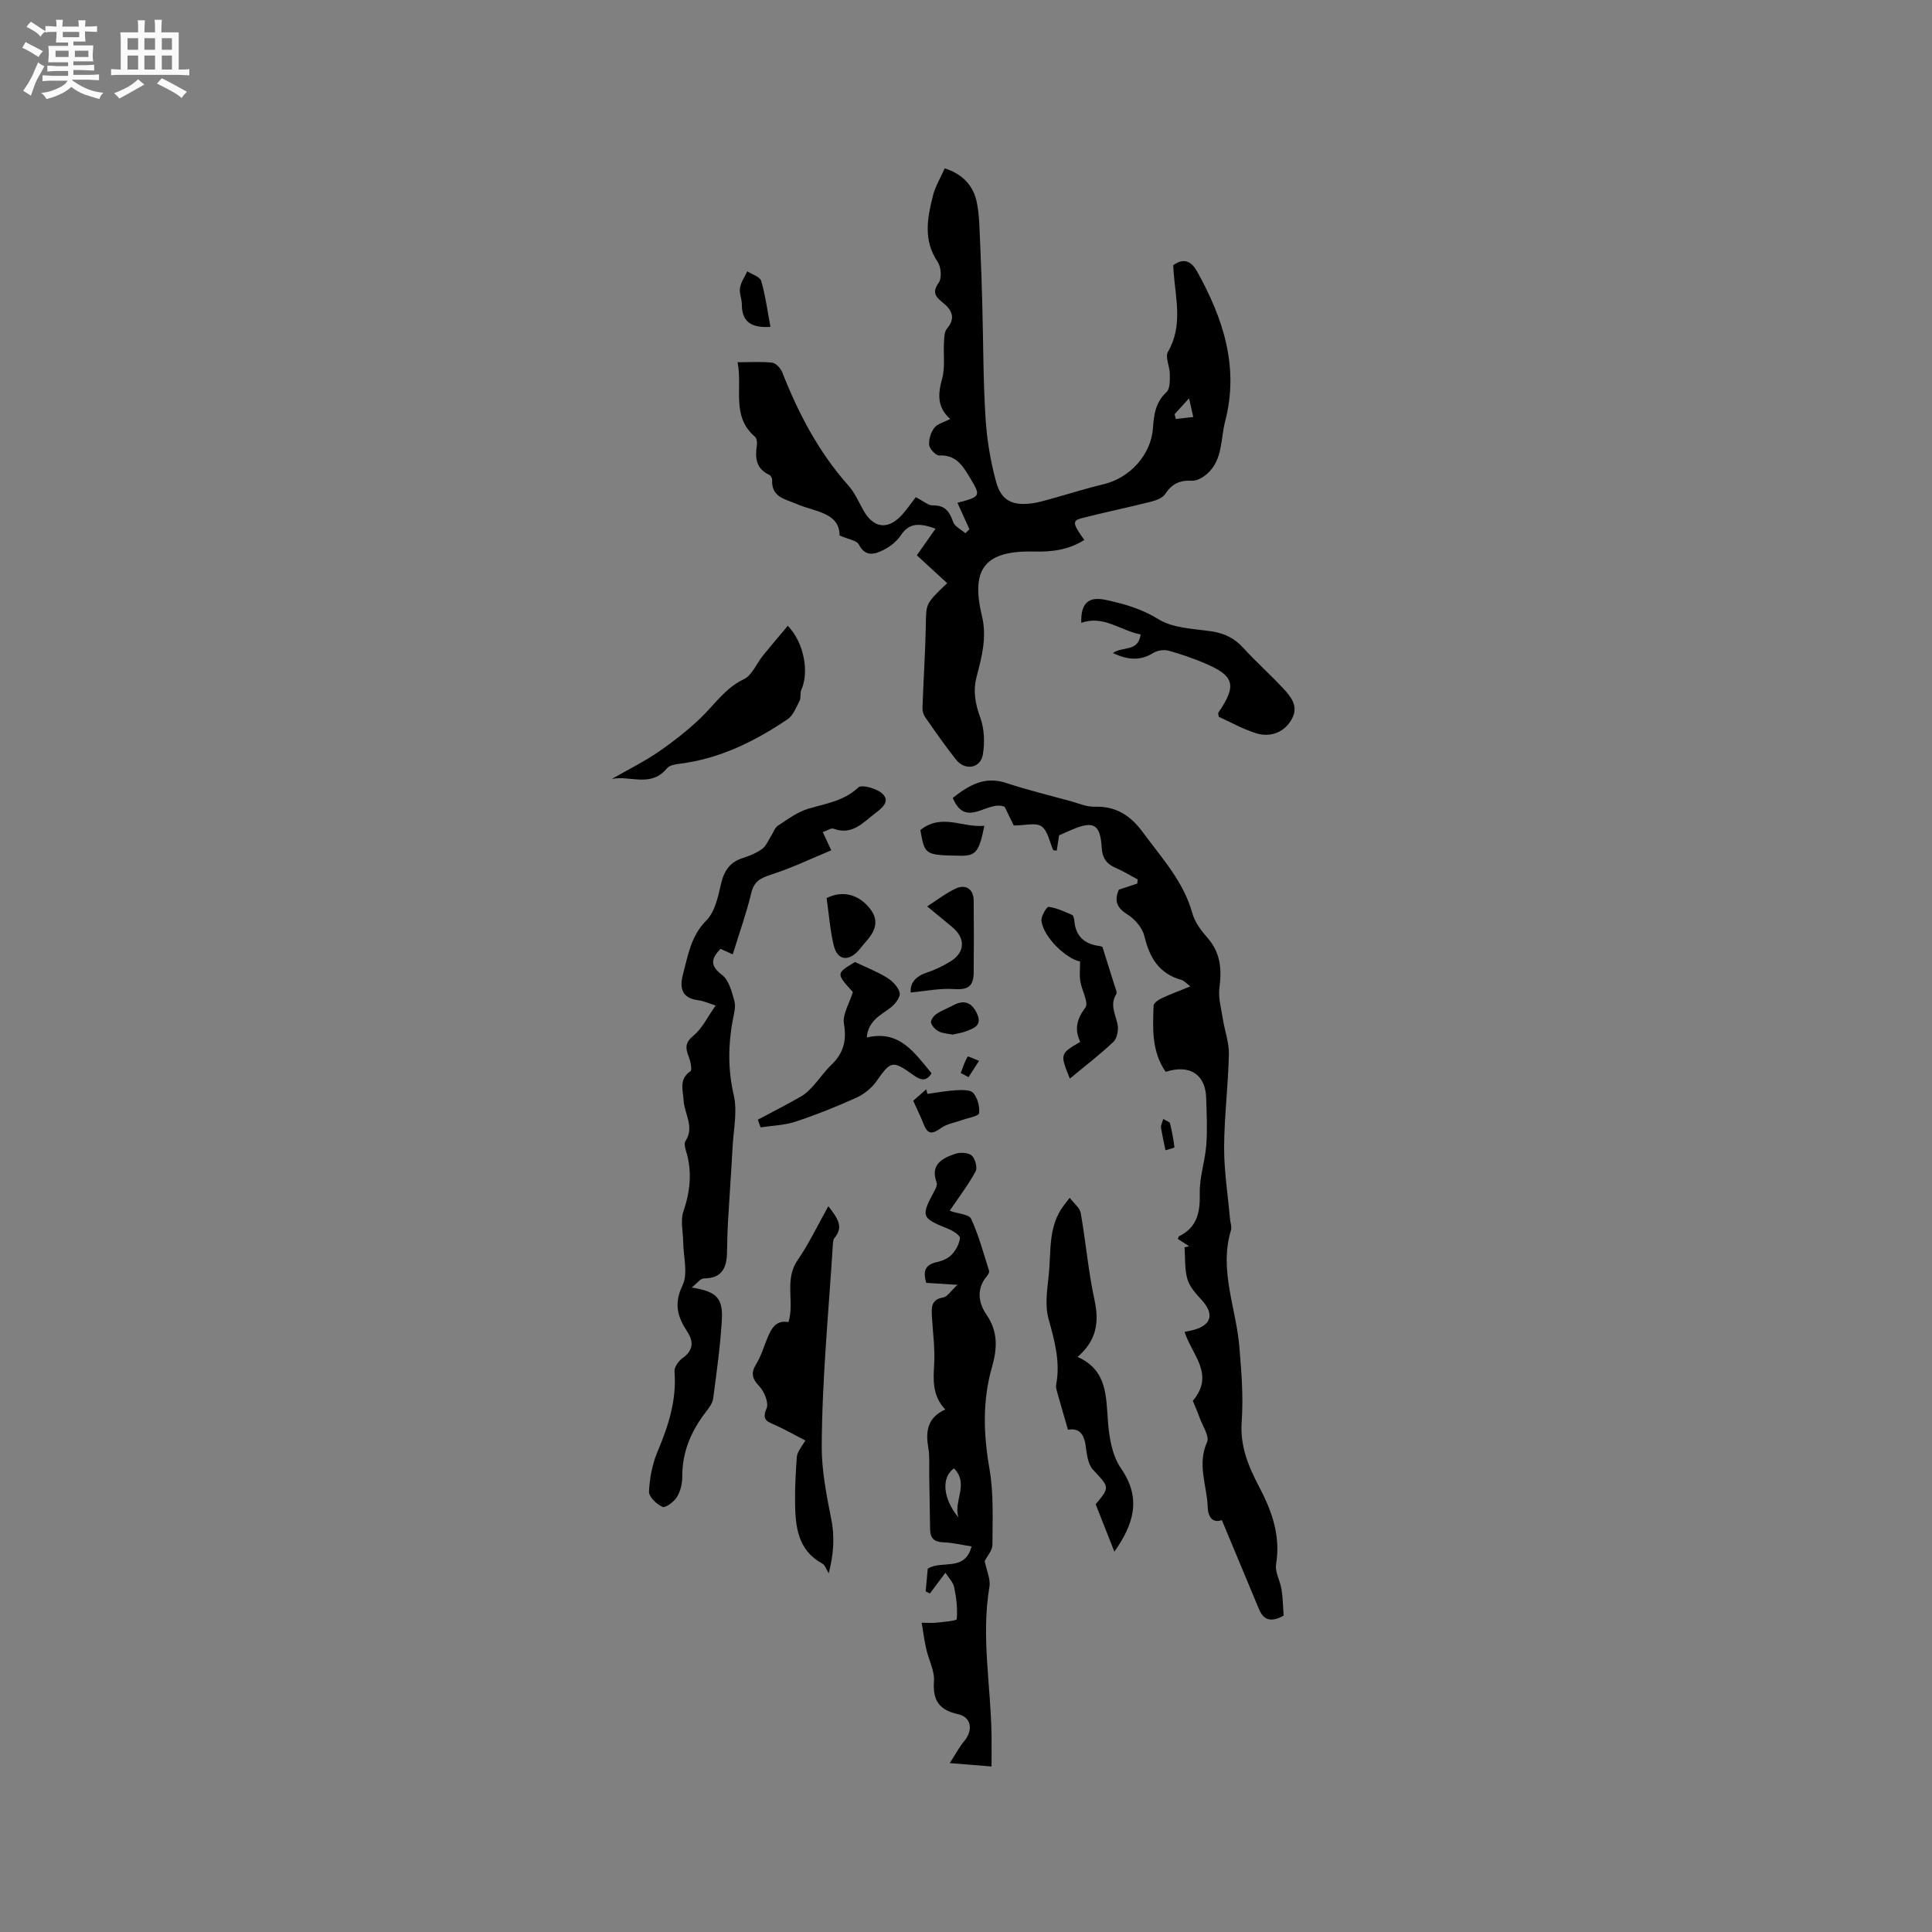 <svg enable-background="new 0 0 400 400" viewBox="0 0 400 400" xmlns="http://www.w3.org/2000/svg"><rect x="0" y="0" width="400" height="400" fill="#808080" stroke="none"/><path d="m6.8 9.5c.6.3 1.3.7 2.1 1.1-.4.4-.7.8-.9 1.2-.7-.4-1.3-.8-1.8-1.1s-1.1-.6-1.6-.8c.2-.4.5-.8.7-1.2.4.2.8.5 1.5.8zm.9 6.9c-.3.6-.5 1.1-.7 1.7s-.4 1.1-.6 1.7c-.6-.4-1.1-.7-1.6-1 .7-1 1.2-1.8 1.5-2.4.3-.5.6-1.1.8-1.7.3-.6.5-1.2.8-1.8.3.3.8.6 1.3.8-.7 1.3-1.2 2.2-1.5 2.7zm.1-11c.4.3 1 .7 1.7 1.1-.5.2-.8.6-1.1 1.1-.5-.6-1-1-1.4-1.2s-.9-.6-1.5-.8c.2-.4.5-.7.9-1.1.5.3.9.6 1.4.9zm10.5 13.1c1 .4 2 .6 3.1.7-.4.4-.7.8-.8 1.3-.9-.2-1.9-.6-3-.9-1-.4-2-.9-2.8-1.6-.5.4-1.1.9-1.9 1.3s-1.9.9-3.3 1.2c-.1-.3-.5-.8-1.1-1.3 1 0 2.1-.3 3.2-.8 1.2-.5 1.9-1 2.3-1.7h-3.2c-.4 0-1 0-2 .1v-1.2c1 0 1.7.1 2 .1h3.3v-1h-2.3c-.2 0-.9 0-2 .1v-1.2c1.2 0 1.9.1 2 .1h2.3v-.8h-4.1c0-.7.1-1.2.1-1.6 0-.5 0-1.1-.1-1.8h4.1v-.7h-2.5c0-.6.1-1.1.1-1.6v-.6h-.5c-.4 0-1 0-1.8.1v-1.3c1.2 0 1.9.1 2.1.1h.2c0-.3 0-.8-.1-1.4h1.4c0 .6-.1 1-.1 1.4h3.4c0-.4 0-.8-.1-1.3h1.5c0 .4-.1.9-.1 1.3.7 0 1.5 0 2.5-.1v1.2c-1 0-1.8-.1-2.5-.1v.6c0 .3 0 .8.1 1.5h-2.5v.8h4.1c0 .7-.1 1.3-.1 1.8s0 1 .1 1.5h-4.1v.8h1.4c.8 0 1.8 0 2.9-.1v1.2c-1 0-1.9-.1-2.8-.1h-1.5v1h3.2c.3 0 1 0 2.1-.1v1.2c-1.1 0-1.8-.1-2.1-.1h-3.4l-.1.1c1.4 1 2.4 1.5 3.4 1.9zm-4.1-6.7v-1.3h-2.7v1.3zm2.2-4.1v-1.1h-3.4v1.1zm1.9 4.1v-1.3h-2.8v1.3z" fill="#fafafb"/><path d="m37 6.7v2.3 5.4c1 0 1.8 0 2.2-.1v1.3c-.6 0-1.5-.1-2.5-.1h-11.9c-.7 0-1.3 0-1.8.1v-1.3c.5 0 1.1.1 2 .1v-5.2c0-1 0-1.8-.1-2.5h3.7c0-1.3 0-2.1-.1-2.5h1.5c0 .4-.1 1.3-.1 2.5h2.2c0-1.2 0-2.1-.1-2.6h1.5c0 .4-.1 1.3-.1 2.6zm-12.3 13.7c-.3-.4-.7-.8-1.1-1.1 1.1-.4 2.1-.9 2.9-1.3.8-.5 1.5-1 2.1-1.6.4.4.9.8 1.3 1.1-2.5 1.4-4.2 2.4-5.2 2.9zm3.9-10.1v-2.4h-2.2v2.4zm0 4.1v-2.9h-2.2v2.9zm3.5-4.1v-2.4h-2.2v2.4zm0 4.1v-2.9h-2.2v2.9zm.4 2.9 1-1.1c.6.3 1.4.7 2.5 1.3s2 1.1 2.7 1.5c-.4.4-.8.8-1.1 1.3-.8-.8-2.5-1.7-5.1-3zm3.1-7v-2.4h-2.1v2.4zm0 4.1v-2.9h-2.1v2.9z" fill="#fafafb"/><g fill="#000001"><path d="m196.1 120.74c-2.17-1.99-4.33-3.98-6.28-5.77 1.38-1.97 2.53-3.6 3.88-5.52-3.22-1.13-5.41-1.33-7.21 1.4-.84 1.27-2.23 2.35-3.61 3.03-1.79.89-3.71 1.49-5.07-1.15-.44-.85-2.14-1.05-3.98-1.86 0-4.78-5.11-4.89-8.88-6.52-2.4-1.04-5.27-1.39-5.09-5.01.02-.35-.3-.9-.61-1.04-2.73-1.27-2.95-3.5-2.55-6.08.09-.58-.01-1.47-.38-1.79-4.99-4.23-2.54-10.03-3.61-15.43 2.62 0 4.92-.17 7.17.09.77.09 1.74 1.15 2.07 1.98 3.36 8.54 7.55 16.55 13.71 23.46 1.31 1.47 2.13 3.4 3.11 5.15 1.98 3.53 4.83 4.08 7.6 1.3 1.27-1.27 2.26-2.81 3.23-4.04 1.69.86 2.6 1.72 3.49 1.7 2.54-.08 3.49 1.25 4.24 3.41.33.96 1.66 1.58 2.54 2.35.28-.27.56-.55.84-.82-.81-1.8-1.63-3.6-2.48-5.48 4.91-1.31 4.88-1.37 2.5-5.34-1.47-2.44-2.87-4.62-6.26-4.46-.7.03-2-1.33-2.09-2.16-.13-1.16.34-2.62 1.06-3.56.64-.84 1.97-1.14 3.29-1.84-2.75-2.44-2.55-5.17-1.67-8.34.65-2.34.23-4.97.38-7.47.06-.98.05-2.2.61-2.87 1.89-2.24 1.02-3.89-.83-5.39-1.47-1.19-2.33-2.09-.87-4.14.68-.95.5-3.26-.23-4.33-3.01-4.46-2.13-9.06-.97-13.67.48-1.92 1.56-3.68 2.44-5.68 3.61 1.15 5.92 3.5 6.64 7.01.57 2.77.56 5.67.7 8.51.2 4.3.34 8.61.45 12.92.21 7.73.17 15.48.66 23.19.28 4.49 1.02 9.03 2.22 13.36 1.07 3.85 3.38 4.88 7.34 4.38 1.15-.15 2.28-.47 3.4-.77 3.85-1.06 7.66-2.28 11.54-3.21 5.38-1.29 9.78-6.08 10.17-11.62.19-2.81.55-5.35 2.81-7.45.75-.7.68-2.45.68-3.72 0-1.56-1.02-3.51-.39-4.6 3.11-5.38 1.6-10.93 1.18-16.47-.04-.52-.06-1.04-.09-1.48 2.32-1.63 3.82-.72 4.95 1.32 5.39 9.68 8.73 19.76 5.81 30.98-.97 3.72-.47 7.99-3.72 10.88-.85.76-2.14 1.51-3.19 1.45-2.49-.14-4.14.65-5.52 2.76-.55.85-1.95 1.33-3.05 1.61-4.72 1.19-9.5 2.17-14.21 3.38-2 .51-1.92 1.11.52 4.51-3.16 2.02-6.62 2.49-10.22 2.4-10.23-.26-13.37 3.37-10.97 13.33 1.06 4.41-.02 8.44-1.08 12.49-.8 3.05-.32 5.65.73 8.55.85 2.34.96 5.19.54 7.67-.48 2.85-3.7 3.38-5.54 1.06-2.24-2.82-4.3-5.79-6.36-8.74-.39-.55-.63-1.35-.6-2.02.2-5.77.59-11.54.7-17.31.07-4.21-.09-4.21 4.41-8.48zm47.09-35c.08.33.17.67.25 1 1.21-.13 2.41-.27 3.62-.4-.24-1.06-.48-2.13-.88-3.87-1.48 1.62-2.24 2.45-2.99 3.27z"/><path d="m265.76 334.49c-2.74 1.54-4.2.82-5.09-1.31-2.55-6.09-5.08-12.19-7.7-18.46-1.44.53-2.83-.02-2.93-2.74-.17-4.45-2.21-8.79-.13-13.42.54-1.19-.92-3.31-1.52-4.98-.46-1.29-1.02-2.54-1.43-3.56 4.66-5.51-.25-9.56-1.7-14.26.66-.15 1.35-.27 2.02-.46 3.54-1.01 4.09-3.26 1.62-6.03-1.19-1.33-2.56-2.75-3.04-4.37-.63-2.1-.45-4.43-.62-6.66.32-.07.64-.14.96-.22-.78-.5-1.56-1.01-2.34-1.51.09-.2.13-.5.27-.57 3.76-1.85 4.36-4.98 4.27-8.88-.08-3.33 1.1-6.66 1.35-10.02.24-3.25.08-6.53-.03-9.8-.15-4.59-3.2-6.99-8.38-5.33-2.92-4.18-2.68-8.98-2.5-13.72.02-.54 1.02-1.21 1.7-1.53 1.81-.85 3.7-1.54 5.92-2.44-.79-.58-1.27-1.18-1.87-1.34-4.63-1.3-6.59-4.61-7.66-9.06-.4-1.69-1.93-3.5-3.45-4.45-2.26-1.4-2.83-2.88-1.84-5.18 1.28-.42 2.55-.84 3.83-1.26.02-.28.04-.57.07-.85-1.53-.82-3.01-1.74-4.6-2.42-1.88-.8-2.72-2.06-2.84-4.11-.29-4.92-1.64-5.69-6.21-3.76-.97.41-1.92.85-2.62 1.16-.18 1.22-.33 2.19-.48 3.16-.24-.02-.48-.04-.72-.07-.77-1.71-1.11-4.01-2.43-4.95-1.18-.84-3.43-.18-5.75-.18-.45-.91-1.22-2.5-1.89-3.87-3.52-1.5-8.01 4.69-10.74-1.84 3.36-2.64 6.6-4.56 11.03-3.1 4.41 1.45 8.92 2.55 13.4 3.78 1.62.45 3.28 1.19 4.91 1.14 4.49-.14 7.49 1.83 10.09 5.39 3.87 5.28 8.35 10.09 10.17 16.66.51 1.86 1.84 3.61 3.14 5.1 2.7 3.07 2.98 6.48 2.47 10.34-.27 2.08.37 4.29.7 6.42.39 2.47 1.31 4.93 1.26 7.38-.14 6.43-.97 12.85-.99 19.28-.01 4.95.79 9.91 1.23 14.87.07.74.4 1.55.2 2.2-2.53 8.28 1.05 16.1 1.72 24.13.43 5.15.86 10.36.49 15.49-.37 5.1 1.35 9.26 3.61 13.54 2.62 4.97 4.49 10.14 3.51 16.03-.27 1.62.85 3.42 1.11 5.18.31 1.84.33 3.73.45 5.46z"/><path d="m143.21 266.57c5.22.84 6.53 2.18 6.23 6.94-.34 5.37-1.08 10.72-1.79 16.05-.13.97-.86 1.93-1.5 2.76-3.05 3.95-4.92 8.27-4.89 13.38.01 1.43-.37 3.04-1.11 4.24-.61.99-2.36 2.31-2.98 2.04-1.22-.53-2.85-2.09-2.8-3.16.13-2.79.68-5.69 1.76-8.26 2.25-5.34 3.99-10.68 3.52-16.59-.07-.9.83-2.21 1.66-2.79 2.25-1.57 2.33-3.41 1-5.44-2.02-3.07-2.85-5.8-1-9.62 1.18-2.44.17-5.94.14-8.96-.02-2.13-.61-4.45.04-6.35 1.46-4.27 1.85-8.4.49-12.7-.18-.58-.34-1.43-.06-1.86 1.92-2.94-.23-5.64-.39-8.45-.12-2.13-1.02-4.34 1.41-6.01.41-.28.01-2.11-.37-3.09-.67-1.74-.75-2.83.99-4.27 1.85-1.53 2.97-3.94 4.61-6.25-1.56-.49-2.54-.96-3.56-1.08-3.48-.43-3.96-2.54-3.2-5.41 1.05-3.93 1.63-7.9 4.83-11.12 1.76-1.77 2.42-4.86 3.02-7.49.63-2.76 1.82-4.59 4.57-5.45 1.4-.44 2.82-1.05 4-1.9.8-.58 1.21-1.71 1.79-2.6.48-.74.78-1.75 1.45-2.19 2.04-1.33 4.09-2.87 6.37-3.53 3.62-1.06 7.28-1.57 10.27-4.38.71-.66 3.84.22 4.99 1.3 1.65 1.56-.05 2.95-1.47 4.03-2.57 1.94-4.79 4.66-8.66 3.21-.52-.19-1.33.41-2.22.71.52 1.12.95 2.03 1.75 3.76-4.12 1.71-8.15 3.66-12.36 5.01-2.21.71-3.61 1.36-4.2 3.84-1.01 4.21-2.48 8.3-3.83 12.7-.91-.41-1.7-.77-2.54-1.14-1.8 1.9-2.36 3.37.3 5.38 1.44 1.09 2.06 3.51 2.58 5.45.33 1.24-.12 2.72-.37 4.07-.94 5.16-.97 10.18.24 15.41.78 3.38-.06 7.16-.25 10.76-.27 5.05-.64 10.1-.93 15.15-.13 2.22-.18 4.44-.22 6.66-.06 3.15-1.05 5.34-4.76 5.35-.73-.02-1.45 1.03-2.55 1.89z"/><path d="m203.87 323.19c.39 1.99 1.25 3.77.98 5.36-1.75 10.29.3 20.5.44 30.74.03 2.06 0 4.13 0 6.44-2.8-.22-5.27-.42-8.66-.7 1.4-2.15 2.06-3.44 2.97-4.51 1.92-2.28 1.54-5-1.23-5.61-3.86-.86-5.29-2.78-5-6.78.16-2.19-1.09-4.46-1.6-6.72-.39-1.72-.61-3.47-.95-5.44 1.32 0 2.24.09 3.14-.02 1.45-.17 4.1-.37 4.13-.74.18-2.17-.09-4.43-.54-6.59-.22-1.07-1.17-1.98-1.81-3-1.5 2-2.36 3.14-3.21 4.29-.29-.14-.59-.29-.88-.43.15-1.64.3-3.28.43-4.69 2.87-1.87 7.67.72 9.07-4.62-2.16-.33-4-.8-5.85-.85-1.88-.06-2.7-.85-2.73-2.65-.06-3.81-.12-7.62-.19-11.42-.03-1.8.13-3.64-.17-5.39-.58-3.37-.33-6.28 3.49-8.04-2.69-2.87-2.48-6.04-2.29-9.37.19-3.26-.28-6.56-.46-9.84-.1-1.84-.24-3.58 2.36-3.99.81-.13 1.46-1.26 2.92-2.61-2.8-.18-4.6-.3-6.47-.41-.6-2.13-.47-3.71 2.12-4.27 1.1-.24 2.34-.72 3.09-1.5.89-.93 1.65-2.26 1.78-3.49.06-.56-1.45-1.53-2.4-1.91-5.66-2.27-5.77-2.53-2.76-8.1.24-.44.48-1.08.33-1.48-1.37-3.72 1.12-5.04 3.84-5.96 1.03-.35 2.69-.28 3.42.35.72.62 1.23 2.5.81 3.28-1.51 2.78-3.45 5.32-5.31 8.07-.22-.19-.03.08.23.18 1.42.52 3.71.61 4.15 1.57 1.58 3.43 2.57 7.15 3.72 10.77.09.3-.21.81-.47 1.12-2.23 2.64-1.7 5.6-.07 7.96 2.45 3.56 2.22 7.07 1.14 10.85-2 6.98-1.77 13.92-.52 21.07.9 5.15.62 10.52.61 15.79-.04 1.16-1.13 2.34-1.6 3.29zm-6.36-19.18c-2.67 1.87-2.32 6.25.95 10.21-1.18-3.29 2.28-6.95-.95-10.21z"/><path d="m171.59 325.74c-.54-.86-.78-1.71-1.32-2-5.08-2.77-5.59-7.58-5.66-12.54-.04-3.17.13-6.35.36-9.51.07-.92.7-1.8 1.78-3.44-2.02-1.05-4-2.16-6.06-3.12-1.56-.73-3.12-.94-1.98-3.54.5-1.13-.47-3.49-1.51-4.58-1.55-1.63-1.76-2.77-.6-4.66 1.03-1.68 1.57-3.66 2.35-5.49.8-1.89 1.76-3.6 4.29-3.13 1.31-4.16-.92-8.75 1.89-12.82 2.35-3.4 4.13-7.19 6.37-11.18 1.97 2.54 3.2 4.32 1.27 6.57-.24.28-.29.79-.32 1.19-.88 14.01-2.26 28.02-2.32 42.03-.02 4.78.97 9.96 1.92 14.73.85 4.12.5 7.57-.46 11.49z"/><path d="m221.12 296.02c-.81-2.77-1.51-5.15-2.17-7.53-.17-.59-.39-1.26-.28-1.83.9-4.75-.35-9.14-1.6-13.68-.77-2.82-.24-6.07.07-9.1.5-4.88-.16-10.05 3.13-14.33.25-.33.5-.65 1.2-1.56.91 1.2 2.1 2.08 2.28 3.14 1.06 6 1.57 12.11 2.86 18.05.99 4.58.43 8.35-3.51 11.76 6.15 2.73 5.88 8.12 6.3 13.47.25 3.27.88 6.98 2.67 9.57 4.4 6.35 2.56 11.69-1.35 17.28-1.29-3.26-2.54-6.43-3.87-9.82 3-3.61 2.85-3.47-.58-7.19-1.05-1.14-1.26-3.2-1.49-4.89-.38-2.74-1.57-3.73-3.66-3.34z"/><path d="m230.41 135.21c2.02-1.46 5.25-.16 5.75-3.86-4.17-.77-7.67-4.05-12.29-2.39-.14-4.11 1.48-5.55 5.17-4.74 3.79.83 7.34 1.84 10.82 3.99 3.03 1.88 7.26 1.95 11.01 2.51 2.65.4 4.71 1.42 6.52 3.4 2.64 2.89 5.58 5.51 8.25 8.37 1.58 1.69 3.21 3.64 1.92 6.18-1.44 2.84-4.38 4.13-7.57 3.12-2.69-.86-5.2-2.27-7.66-3.39-.06-.46-.17-.72-.09-.84 3.87-5.67 3.37-7.64-2.81-10.24-2.43-1.02-4.94-1.91-7.48-2.6-.95-.26-2.29-.07-3.13.44-2.72 1.71-5.33 1.49-8.41.05z"/><path d="m126.68 161.27c3.54-2.03 6.74-3.61 9.65-5.61 3.09-2.13 6.09-4.47 8.79-7.07 2.87-2.76 5.03-6.14 8.89-7.97 1.69-.8 2.6-3.22 3.92-4.85 1.68-2.07 3.41-4.1 5.17-6.2 3.41 3.5 4.45 9.64 2.8 13.27-.3.66-.02 1.6-.35 2.24-.7 1.36-1.32 3.04-2.49 3.83-6.8 4.59-14.06 8.19-22.37 9.22-.91.11-2.1.32-2.61.94-3.34 4.06-7.52 1.43-11.4 2.2z"/><path d="m156.91 231.82c2.99-1.6 6.02-3.14 8.97-4.83.95-.54 1.77-1.39 2.52-2.21 1.26-1.38 2.31-2.97 3.66-4.25 2.53-2.4 3.28-5.02 2.67-8.57-.33-1.93 1.11-4.16 1.85-6.56-3.5-3.86-3.5-3.86.44-6.22 2.35 1.12 4.61 1.99 6.63 3.24 1.14.71 2.38 1.97 2.62 3.17.18.88-.99 2.36-1.93 3.07-2.1 1.57-4.58 2.7-4.89 6.15 6.79-1.65 9.87 3.16 13.42 7.4-1.3 2.13-2.75 1.1-3.99.21-4.07-2.9-4.5-2.74-7.34 1.34-1.01 1.45-2.59 2.75-4.19 3.48-4.13 1.88-8.37 3.57-12.67 4.99-2.28.76-4.8.81-7.21 1.18-.19-.52-.38-1.05-.56-1.59z"/><path d="m223.65 215.7c-1.22-2.55-.75-4.68 1.06-7.09.75-1-.76-3.6-1.05-5.5-.19-1.25-.04-2.55-.04-4.04-2.8-.53-7.56-4.96-8-8.41-.12-.94 1.1-2.97 1.49-2.91 1.67.22 3.27 1 4.86 1.68.27.12.42.74.45 1.15.26 3.25 2.08 4.89 5.23 5.28.49.06.95.41.62.26.97 3.08 1.74 5.5 2.49 7.93.18.59.58 1.4.35 1.77-1.41 2.26-.11 4.24.29 6.37.21 1.11-.13 2.8-.89 3.52-2.78 2.64-5.85 4.98-9.01 7.6-2.06-5.12-2.06-5.12 2.15-7.61z"/><path d="m188.56 205.48c-.18-1.9.94-3.32 3.28-4.1 1.69-.56 3.35-1.35 4.87-2.28 3.12-1.9 3.25-4.82.44-7.16-1.62-1.35-3.26-2.69-5.19-4.28 2.08-1.33 3.88-2.75 5.9-3.69 2.14-.99 3.71.16 3.73 2.49.05 4.98.05 9.96 0 14.93-.03 2.96-1.32 3.58-4.19 3.38-2.86-.19-5.79.44-8.84.71z"/><path d="m171.14 185.94c3.3-1.66 6.65-.79 9 2.21 2.08 2.66.9 4.89-1.03 7-.5.54-.91 1.16-1.41 1.7-2.12 2.29-4.35 1.93-5.08-1.09-.76-3.15-.99-6.42-1.48-9.82z"/><path d="m189.07 227.9c.98-.86 1.84-1.62 2.7-2.37.08.32.17.63.25.95 1.99-.27 3.97-.65 5.97-.76 1.2-.06 2.94-.12 3.52.57.88 1.06 1.38 2.84 1.19 4.19-.09.61-2.22.95-3.43 1.39-1.48.54-3.17.78-4.41 1.66-1.65 1.15-2.7 1.57-3.58-.68-.65-1.64-1.44-3.24-2.21-4.95z"/><path d="m190.55 171.85c4.42-3.55 8.84-.41 13.25-.88-1.08 5.43-1.79 6.26-5.02 6.2-7.31-.14-7.31-.14-8.23-5.32z"/><path d="m159.51 67.68c-3.85.23-5.93-.95-5.92-4.66 0-1.15-.57-2.34-.38-3.43.2-1.19.98-2.28 1.51-3.42 1 .65 2.63 1.13 2.88 2 .89 3.07 1.31 6.28 1.91 9.51z"/><path d="m197.21 214.2c-1.01-.21-2.02-.24-2.82-.65-.7-.36-1.45-1.1-1.63-1.81-.12-.49.55-1.43 1.11-1.8 1.12-.75 2.42-1.24 3.62-1.87 2.27-1.18 3.78-.39 4.79 1.79 1.16 2.5-.73 3.07-2.39 3.7-.86.32-1.8.43-2.68.64z"/><path d="m240.84 231.67c.73.45 1.32.6 1.39.88.4 1.64.73 3.31.92 4.98.02.14-1.21.41-1.85.62-.32-1.56-.68-3.11-.92-4.67-.08-.47.23-.99.46-1.81z"/><path d="m198.91 222.15c.45-1.15.81-2.35 1.44-3.39.08-.13 1.53.57 2.35.88-.73 1.12-1.45 2.25-2.18 3.37-.54-.28-1.07-.57-1.61-.86z"/></g></svg>